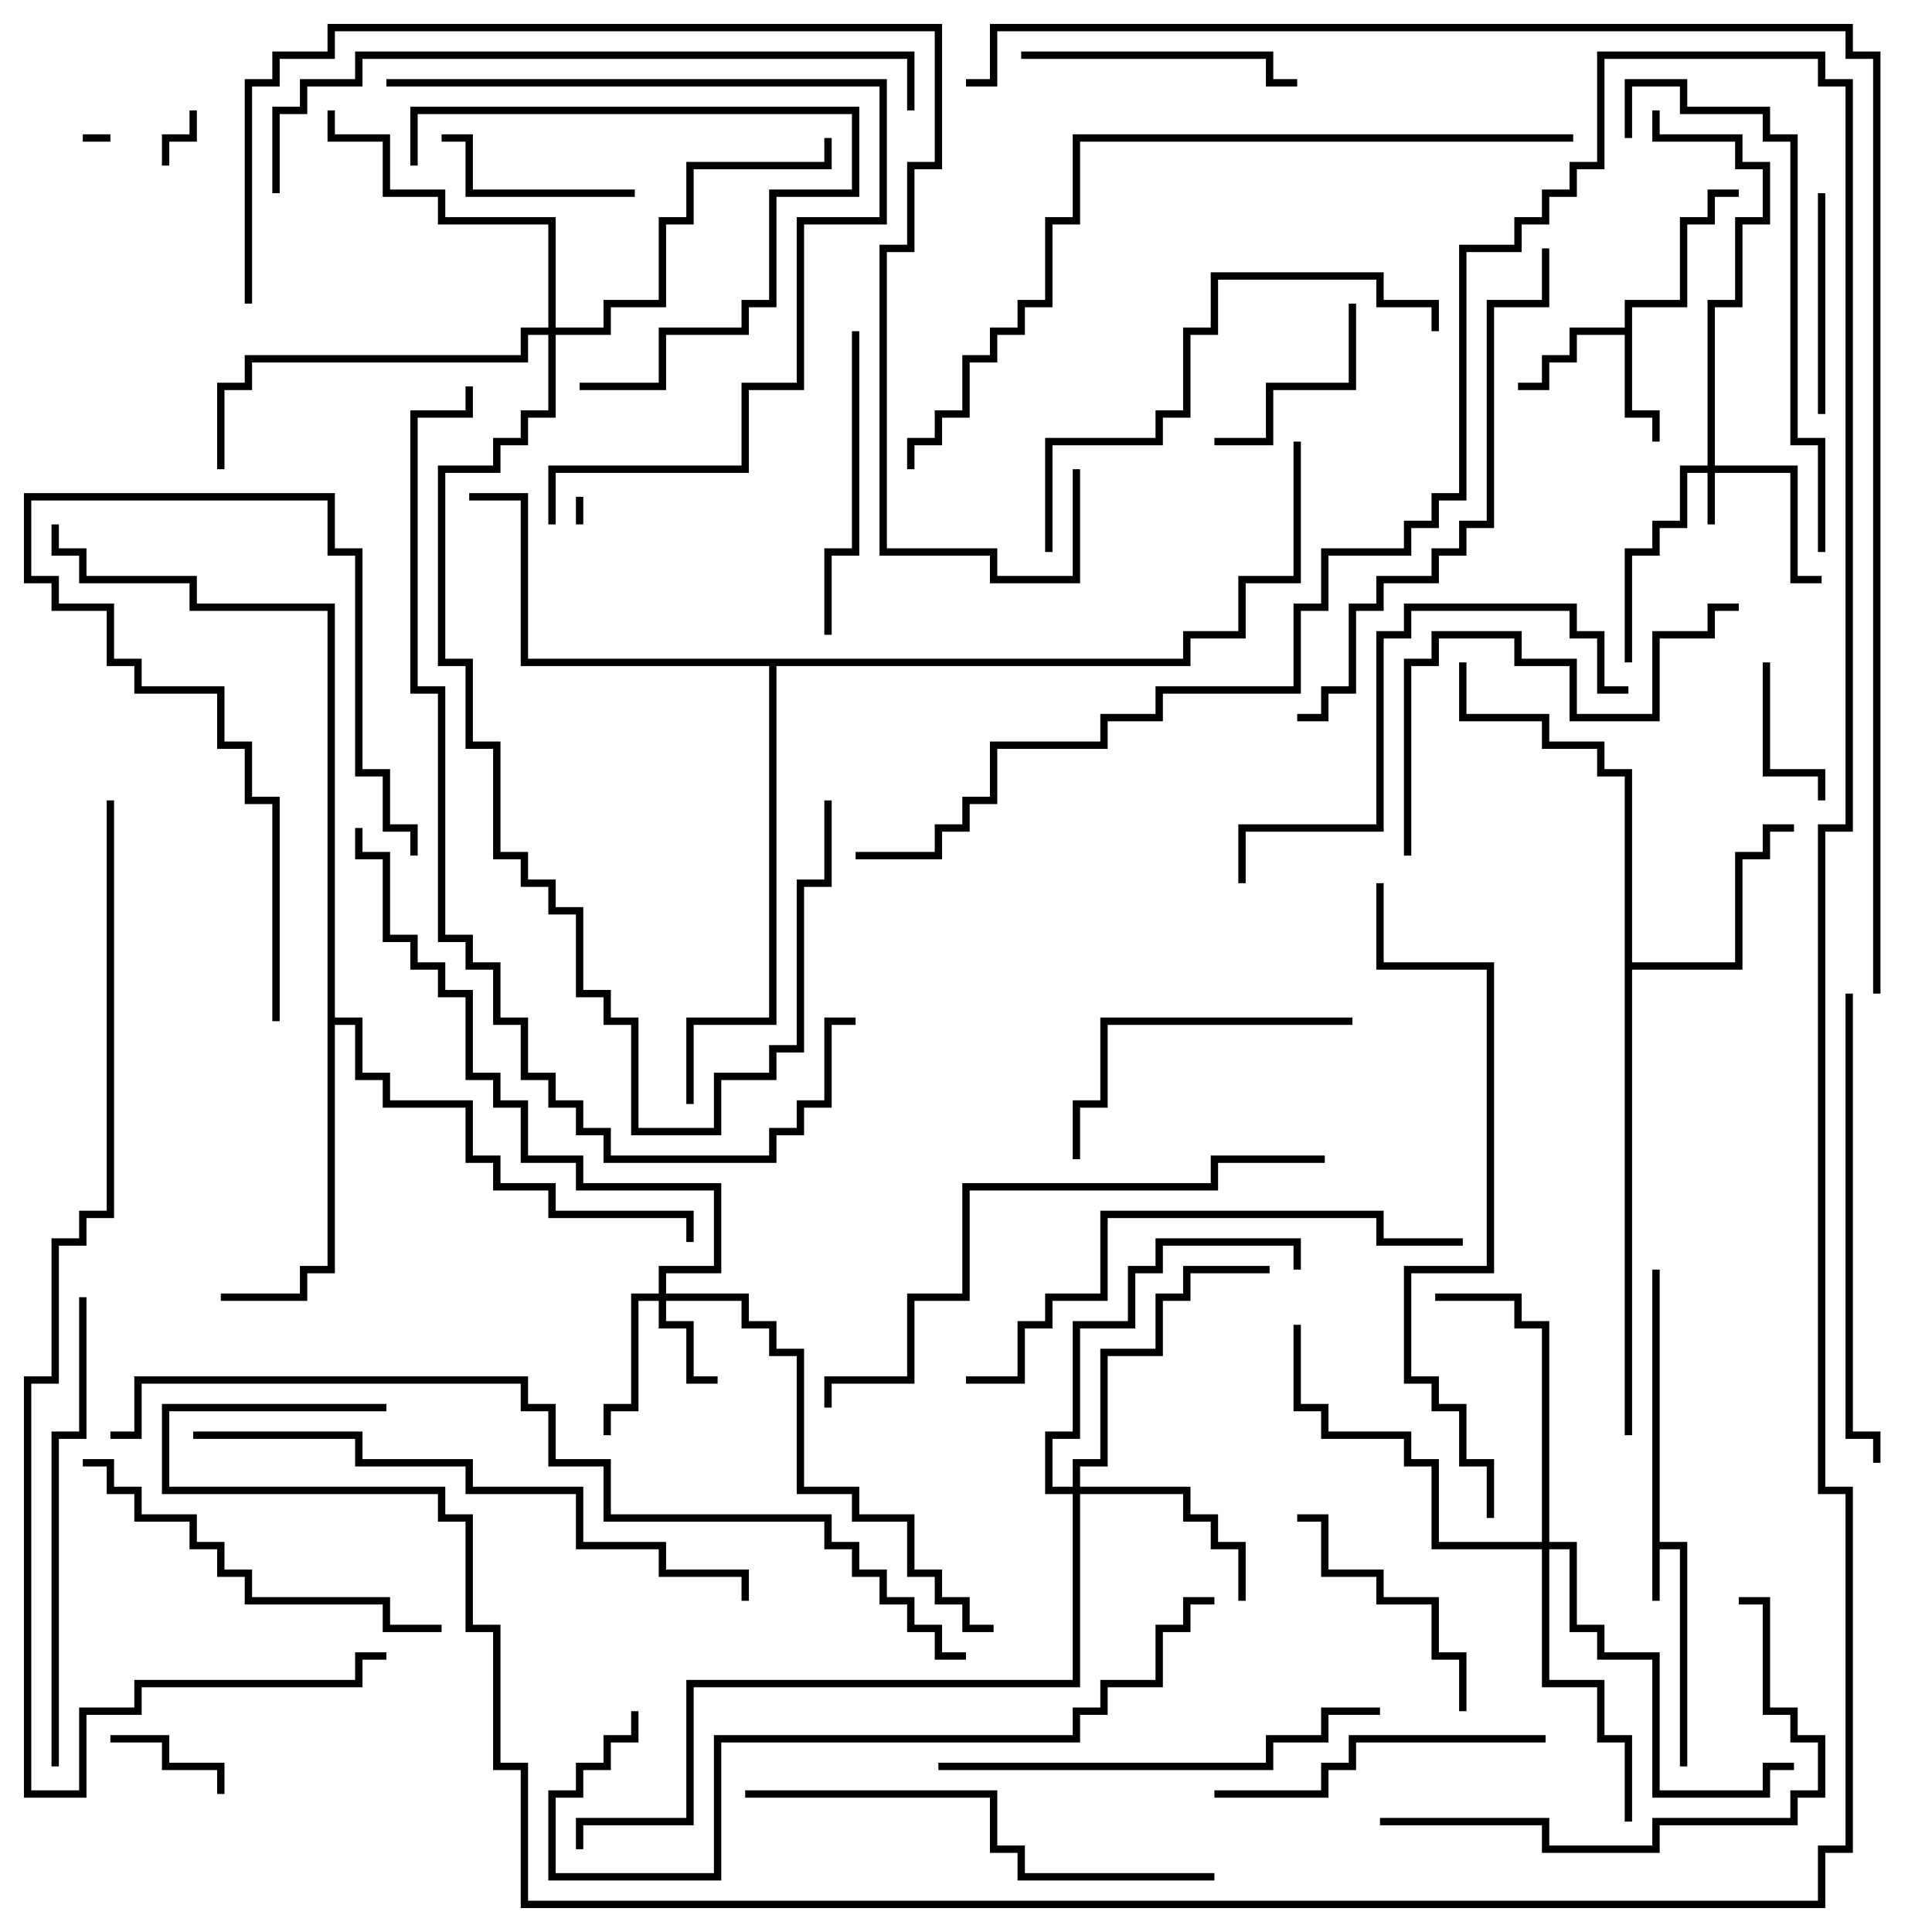 <svg version="1.1" width="105" height="105" xmlns="http://www.w3.org/2000/svg"><path d="M89.8,69L90.2,69L90.2,83.8L91.7,83.8L91.7,96L91.3,96L91.3,84.2L90.2,84.2L90.2,87L89.8,87z" stroke="none"/><path d="M88.3,17.8L88.3,16.3L91.3,16.3L91.3,11.8L92.8,11.8L92.8,10.3L94.5,10.3L94.5,10.7L93.2,10.7L93.2,12.2L91.7,12.2L91.7,16.7L88.7,16.7L88.7,22.3L90.2,22.3L90.2,24L89.8,24L89.8,22.7L88.3,22.7L88.3,18.2L85.7,18.2L85.7,19.7L84.2,19.7L84.2,21.2L82.5,21.2L82.5,20.8L83.8,20.8L83.8,19.3L85.3,19.3L85.3,17.8z" stroke="none"/><path d="M88.3,42.2L86.8,42.2L86.8,40.7L83.8,40.7L83.8,39.2L79.3,39.2L79.3,36L79.7,36L79.7,38.8L84.2,38.8L84.2,40.3L87.2,40.3L87.2,41.8L88.7,41.8L88.7,52.3L94.3,52.3L94.3,46.3L95.8,46.3L95.8,44.8L97.5,44.8L97.5,45.2L96.2,45.2L96.2,46.7L94.7,46.7L94.7,52.7L88.7,52.7L88.7,78L88.3,78z" stroke="none"/><path d="M17.8,33.2L10.3,33.2L10.3,31.7L4.3,31.7L4.3,30.2L2.8,30.2L2.8,28.5L3.2,28.5L3.2,29.8L4.7,29.8L4.7,31.3L10.7,31.3L10.7,32.8L18.2,32.8L18.2,55.3L19.7,55.3L19.7,58.3L21.2,58.3L21.2,59.8L25.7,59.8L25.7,62.8L27.2,62.8L27.2,64.3L30.2,64.3L30.2,65.8L37.7,65.8L37.7,67.5L37.3,67.5L37.3,66.2L29.8,66.2L29.8,64.7L26.8,64.7L26.8,63.2L25.3,63.2L25.3,60.2L20.8,60.2L20.8,58.7L19.3,58.7L19.3,55.7L18.2,55.7L18.2,69.2L16.7,69.2L16.7,70.7L12,70.7L12,70.3L16.3,70.3L16.3,68.8L17.8,68.8z" stroke="none"/><path d="M64.3,35.8L64.3,34.3L67.3,34.3L67.3,31.3L70.3,31.3L70.3,24L70.7,24L70.7,31.7L67.7,31.7L67.7,34.7L64.7,34.7L64.7,36.2L42.2,36.2L42.2,55.7L37.7,55.7L37.7,60L37.3,60L37.3,55.3L41.8,55.3L41.8,36.2L28.3,36.2L28.3,27.2L25.5,27.2L25.5,26.8L28.7,26.8L28.7,35.8z" stroke="none"/><path d="M92.8,25.3L92.8,16.3L94.3,16.3L94.3,11.8L95.8,11.8L95.8,9.2L94.3,9.2L94.3,7.7L89.8,7.7L89.8,6L90.2,6L90.2,7.3L94.7,7.3L94.7,8.8L96.2,8.8L96.2,12.2L94.7,12.2L94.7,16.7L93.2,16.7L93.2,25.3L97.7,25.3L97.7,31.3L99,31.3L99,31.7L97.3,31.7L97.3,25.7L93.2,25.7L93.2,28.5L92.8,28.5L92.8,25.7L91.7,25.7L91.7,28.7L90.2,28.7L90.2,30.2L88.7,30.2L88.7,36L88.3,36L88.3,29.8L89.8,29.8L89.8,28.3L91.3,28.3L91.3,25.3z" stroke="none"/><path d="M35.8,70.3L35.8,68.8L38.8,68.8L38.8,64.7L31.3,64.7L31.3,63.2L28.3,63.2L28.3,60.2L26.8,60.2L26.8,58.7L25.3,58.7L25.3,54.2L23.8,54.2L23.8,52.7L22.3,52.7L22.3,51.2L20.8,51.2L20.8,46.7L19.3,46.7L19.3,45L19.7,45L19.7,46.3L21.2,46.3L21.2,50.8L22.7,50.8L22.7,52.3L24.2,52.3L24.2,53.8L25.7,53.8L25.7,58.3L27.2,58.3L27.2,59.8L28.7,59.8L28.7,62.8L31.7,62.8L31.7,64.3L39.2,64.3L39.2,69.2L36.2,69.2L36.2,70.3L40.7,70.3L40.7,71.8L42.2,71.8L42.2,73.3L43.7,73.3L43.7,80.8L46.7,80.8L46.7,82.3L49.7,82.3L49.7,85.3L51.2,85.3L51.2,86.8L52.7,86.8L52.7,88.3L54,88.3L54,88.7L52.3,88.7L52.3,87.2L50.8,87.2L50.8,85.7L49.3,85.7L49.3,82.7L46.3,82.7L46.3,81.2L43.3,81.2L43.3,73.7L41.8,73.7L41.8,72.2L40.3,72.2L40.3,70.7L36.2,70.7L36.2,71.8L37.7,71.8L37.7,74.8L39,74.8L39,75.2L37.3,75.2L37.3,72.2L35.8,72.2L35.8,70.7L34.7,70.7L34.7,76.7L33.2,76.7L33.2,78L32.8,78L32.8,76.3L34.3,76.3L34.3,70.3z" stroke="none"/><path d="M58.3,80.8L58.3,79.3L59.8,79.3L59.8,73.3L62.8,73.3L62.8,70.3L64.3,70.3L64.3,68.8L69,68.8L69,69.2L64.7,69.2L64.7,70.7L63.2,70.7L63.2,73.7L60.2,73.7L60.2,79.7L58.7,79.7L58.7,80.8L64.7,80.8L64.7,82.3L66.2,82.3L66.2,83.8L67.7,83.8L67.7,87L67.3,87L67.3,84.2L65.8,84.2L65.8,82.7L64.3,82.7L64.3,81.2L58.7,81.2L58.7,91.7L37.7,91.7L37.7,99.2L31.7,99.2L31.7,100.5L31.3,100.5L31.3,98.8L37.3,98.8L37.3,91.3L58.3,91.3L58.3,81.2L56.8,81.2L56.8,77.8L58.3,77.8L58.3,71.8L61.3,71.8L61.3,68.8L62.8,68.8L62.8,67.3L70.7,67.3L70.7,69L70.3,69L70.3,67.7L63.2,67.7L63.2,69.2L61.7,69.2L61.7,72.2L58.7,72.2L58.7,78.2L57.2,78.2L57.2,80.8z" stroke="none"/><path d="M83.8,83.8L83.8,72.2L82.3,72.2L82.3,70.7L78,70.7L78,70.3L82.7,70.3L82.7,71.8L84.2,71.8L84.2,83.8L85.7,83.8L85.7,88.3L87.2,88.3L87.2,89.8L90.2,89.8L90.2,97.3L95.8,97.3L95.8,95.8L97.5,95.8L97.5,96.2L96.2,96.2L96.2,97.7L89.8,97.7L89.8,90.2L86.8,90.2L86.8,88.7L85.3,88.7L85.3,84.2L84.2,84.2L84.2,91.3L87.2,91.3L87.2,94.3L88.7,94.3L88.7,99L88.3,99L88.3,94.7L86.8,94.7L86.8,91.7L83.8,91.7L83.8,84.2L77.8,84.2L77.8,79.7L76.3,79.7L76.3,78.2L71.8,78.2L71.8,76.7L70.3,76.7L70.3,72L70.7,72L70.7,76.3L72.2,76.3L72.2,77.8L76.7,77.8L76.7,79.3L78.2,79.3L78.2,83.8z" stroke="none"/><path d="M29.8,17.8L29.8,12.2L23.8,12.2L23.8,10.7L20.8,10.7L20.8,7.7L17.8,7.7L17.8,6L18.2,6L18.2,7.3L21.2,7.3L21.2,10.3L24.2,10.3L24.2,11.8L30.2,11.8L30.2,17.8L32.8,17.8L32.8,16.3L35.8,16.3L35.8,11.8L37.3,11.8L37.3,8.8L44.8,8.8L44.8,7.5L45.2,7.5L45.2,9.2L37.7,9.2L37.7,12.2L36.2,12.2L36.2,16.7L33.2,16.7L33.2,18.2L30.2,18.2L30.2,22.7L28.7,22.7L28.7,24.2L27.2,24.2L27.2,25.7L24.2,25.7L24.2,35.8L25.7,35.8L25.7,40.3L27.2,40.3L27.2,46.3L28.7,46.3L28.7,47.8L30.2,47.8L30.2,49.3L31.7,49.3L31.7,53.8L33.2,53.8L33.2,55.3L34.7,55.3L34.7,61.3L38.8,61.3L38.8,58.3L41.8,58.3L41.8,56.8L43.3,56.8L43.3,47.8L44.8,47.8L44.8,43.5L45.2,43.5L45.2,48.2L43.7,48.2L43.7,57.2L42.2,57.2L42.2,58.7L39.2,58.7L39.2,61.7L34.3,61.7L34.3,55.7L32.8,55.7L32.8,54.2L31.3,54.2L31.3,49.7L29.8,49.7L29.8,48.2L28.3,48.2L28.3,46.7L26.8,46.7L26.8,40.7L25.3,40.7L25.3,36.2L23.8,36.2L23.8,25.3L26.8,25.3L26.8,23.8L28.3,23.8L28.3,22.3L29.8,22.3L29.8,18.2L28.7,18.2L28.7,19.7L13.7,19.7L13.7,21.2L12.2,21.2L12.2,25.5L11.8,25.5L11.8,20.8L13.3,20.8L13.3,19.3L28.3,19.3L28.3,17.8z" stroke="none"/><path d="M31.3,27L31.7,27L31.7,28.5L31.3,28.5z" stroke="none"/><path d="M4.5,7.7L4.5,7.3L6,7.3L6,7.7z" stroke="none"/><path d="M9.2,9L8.8,9L8.8,7.3L10.3,7.3L10.3,6L10.7,6L10.7,7.7L9.2,7.7z" stroke="none"/><path d="M6,94.7L6,94.3L9.2,94.3L9.2,95.8L12.2,95.8L12.2,97.5L11.8,97.5L11.8,96.2L8.8,96.2L8.8,94.7z" stroke="none"/><path d="M95.8,36L96.2,36L96.2,41.8L99.2,41.8L99.2,43.5L98.8,43.5L98.8,42.2L95.8,42.2z" stroke="none"/><path d="M73.3,16.5L73.7,16.5L73.7,21.2L69.2,21.2L69.2,24.2L66,24.2L66,23.8L68.8,23.8L68.8,20.8L73.3,20.8z" stroke="none"/><path d="M34.5,10.3L34.5,10.7L25.3,10.7L25.3,7.7L24,7.7L24,7.3L25.7,7.3L25.7,10.3z" stroke="none"/><path d="M15.2,55.5L14.8,55.5L14.8,43.7L13.3,43.7L13.3,40.7L11.8,40.7L11.8,37.7L7.3,37.7L7.3,36.2L5.8,36.2L5.8,33.2L2.8,33.2L2.8,31.7L1.3,31.7L1.3,26.8L18.2,26.8L18.2,29.8L19.7,29.8L19.7,41.8L21.2,41.8L21.2,44.8L22.7,44.8L22.7,46.5L22.3,46.5L22.3,45.2L20.8,45.2L20.8,42.2L19.3,42.2L19.3,30.2L17.8,30.2L17.8,27.2L1.7,27.2L1.7,31.3L3.2,31.3L3.2,32.8L6.2,32.8L6.2,35.8L7.7,35.8L7.7,37.3L12.2,37.3L12.2,40.3L13.7,40.3L13.7,43.3L15.2,43.3z" stroke="none"/><path d="M99.2,22.5L98.8,22.5L98.8,10.5L99.2,10.5z" stroke="none"/><path d="M70.5,82.7L70.5,82.3L72.2,82.3L72.2,85.3L75.2,85.3L75.2,86.8L78.2,86.8L78.2,89.8L79.7,89.8L79.7,93L79.3,93L79.3,90.2L77.8,90.2L77.8,87.2L74.8,87.2L74.8,85.7L71.8,85.7L71.8,82.7z" stroke="none"/><path d="M31.5,21.2L31.5,20.8L35.8,20.8L35.8,17.8L40.3,17.8L40.3,16.3L41.8,16.3L41.8,10.3L46.3,10.3L46.3,6.2L22.7,6.2L22.7,9L22.3,9L22.3,5.8L46.7,5.8L46.7,10.7L42.2,10.7L42.2,16.7L40.7,16.7L40.7,18.2L36.2,18.2L36.2,21.2z" stroke="none"/><path d="M55.5,3.2L55.5,2.8L69.2,2.8L69.2,4.3L70.5,4.3L70.5,4.7L68.8,4.7L68.8,3.2z" stroke="none"/><path d="M46.3,18L46.7,18L46.7,30.2L45.2,30.2L45.2,34.5L44.8,34.5L44.8,29.8L46.3,29.8z" stroke="none"/><path d="M73.5,55.3L73.5,55.7L60.2,55.7L60.2,60.2L58.7,60.2L58.7,63L58.3,63L58.3,59.8L59.8,59.8L59.8,55.3z" stroke="none"/><path d="M84,94.3L84,94.7L73.7,94.7L73.7,96.2L72.2,96.2L72.2,97.7L66,97.7L66,97.3L71.8,97.3L71.8,95.8L73.3,95.8L73.3,94.3z" stroke="none"/><path d="M4.5,79.7L4.5,79.3L6.2,79.3L6.2,80.8L7.7,80.8L7.7,82.3L10.7,82.3L10.7,83.8L12.2,83.8L12.2,85.3L13.7,85.3L13.7,86.8L21.2,86.8L21.2,88.3L24,88.3L24,88.7L20.8,88.7L20.8,87.2L13.3,87.2L13.3,85.7L11.8,85.7L11.8,84.2L10.3,84.2L10.3,82.7L7.3,82.7L7.3,81.2L5.8,81.2L5.8,79.7z" stroke="none"/><path d="M76.7,46.5L76.3,46.5L76.3,35.8L77.8,35.8L77.8,34.3L82.7,34.3L82.7,35.8L85.7,35.8L85.7,38.8L89.8,38.8L89.8,34.3L92.8,34.3L92.8,32.8L94.5,32.8L94.5,33.2L93.2,33.2L93.2,34.7L90.2,34.7L90.2,39.2L85.3,39.2L85.3,36.2L82.3,36.2L82.3,34.7L78.2,34.7L78.2,36.2L76.7,36.2z" stroke="none"/><path d="M94.5,87.2L94.5,86.8L96.2,86.8L96.2,92.8L97.7,92.8L97.7,94.3L99.2,94.3L99.2,97.7L97.7,97.7L97.7,99.2L90.2,99.2L90.2,100.7L83.8,100.7L83.8,99.2L75,99.2L75,98.8L84.2,98.8L84.2,100.3L89.8,100.3L89.8,98.8L97.3,98.8L97.3,97.3L98.8,97.3L98.8,94.7L97.3,94.7L97.3,93.2L95.8,93.2L95.8,87.2z" stroke="none"/><path d="M88.5,37.3L88.5,37.7L86.8,37.7L86.8,34.7L85.3,34.7L85.3,33.2L76.7,33.2L76.7,34.7L75.2,34.7L75.2,45.2L67.7,45.2L67.7,48L67.3,48L67.3,44.8L74.8,44.8L74.8,34.3L76.3,34.3L76.3,32.8L85.7,32.8L85.7,34.3L87.2,34.3L87.2,37.3z" stroke="none"/><path d="M57.2,30L56.8,30L56.8,23.8L62.8,23.8L62.8,22.3L64.3,22.3L64.3,17.8L65.8,17.8L65.8,14.8L75.2,14.8L75.2,16.3L78.2,16.3L78.2,18L77.8,18L77.8,16.7L74.8,16.7L74.8,15.2L66.2,15.2L66.2,18.2L64.7,18.2L64.7,22.7L63.2,22.7L63.2,24.2L57.2,24.2z" stroke="none"/><path d="M51,96.2L51,95.8L68.8,95.8L68.8,94.3L71.8,94.3L71.8,92.8L75,92.8L75,93.2L72.2,93.2L72.2,94.7L69.2,94.7L69.2,96.2z" stroke="none"/><path d="M99.2,30L98.8,30L98.8,24.2L97.3,24.2L97.3,7.7L95.8,7.7L95.8,6.2L91.3,6.2L91.3,4.7L88.7,4.7L88.7,7.5L88.3,7.5L88.3,4.3L91.7,4.3L91.7,5.8L96.2,5.8L96.2,7.3L97.7,7.3L97.7,23.8L99.2,23.8z" stroke="none"/><path d="M4.3,70.5L4.7,70.5L4.7,78.2L3.2,78.2L3.2,96L2.8,96L2.8,77.8L4.3,77.8z" stroke="none"/><path d="M100.3,54L100.7,54L100.7,77.8L102.2,77.8L102.2,79.5L101.8,79.5L101.8,78.2L100.3,78.2z" stroke="none"/><path d="M30.2,28.5L29.8,28.5L29.8,25.3L40.3,25.3L40.3,20.8L43.3,20.8L43.3,11.8L47.8,11.8L47.8,4.7L21,4.7L21,4.3L48.2,4.3L48.2,12.2L43.7,12.2L43.7,21.2L40.7,21.2L40.7,25.7L30.2,25.7z" stroke="none"/><path d="M40.5,97.7L40.5,97.3L54.2,97.3L54.2,100.3L55.7,100.3L55.7,101.8L66,101.8L66,102.2L55.3,102.2L55.3,100.7L53.8,100.7L53.8,97.7z" stroke="none"/><path d="M79.5,67.3L79.5,67.7L74.8,67.7L74.8,66.2L60.2,66.2L60.2,70.7L57.2,70.7L57.2,72.2L55.7,72.2L55.7,75.2L52.5,75.2L52.5,74.8L55.3,74.8L55.3,71.8L56.8,71.8L56.8,70.3L59.8,70.3L59.8,65.8L75.2,65.8L75.2,67.3z" stroke="none"/><path d="M83.8,13.5L84.2,13.5L84.2,16.7L81.2,16.7L81.2,28.7L79.7,28.7L79.7,30.2L78.2,30.2L78.2,31.7L75.2,31.7L75.2,33.2L73.7,33.2L73.7,37.7L72.2,37.7L72.2,39.2L70.5,39.2L70.5,38.8L71.8,38.8L71.8,37.3L73.3,37.3L73.3,32.8L74.8,32.8L74.8,31.3L77.8,31.3L77.8,29.8L79.3,29.8L79.3,28.3L80.8,28.3L80.8,16.3L83.8,16.3z" stroke="none"/><path d="M72,62.8L72,63.2L66.2,63.2L66.2,64.7L52.7,64.7L52.7,70.7L49.7,70.7L49.7,75.2L45.2,75.2L45.2,76.5L44.8,76.5L44.8,74.8L49.3,74.8L49.3,70.3L52.3,70.3L52.3,64.3L65.8,64.3L65.8,62.8z" stroke="none"/><path d="M10.5,78.2L10.5,77.8L19.7,77.8L19.7,79.3L25.7,79.3L25.7,80.8L31.7,80.8L31.7,83.8L36.2,83.8L36.2,85.3L40.7,85.3L40.7,87L40.3,87L40.3,85.7L35.8,85.7L35.8,84.2L31.3,84.2L31.3,81.2L25.3,81.2L25.3,79.7L19.3,79.7L19.3,78.2z" stroke="none"/><path d="M34.3,93L34.7,93L34.7,94.7L33.2,94.7L33.2,96.2L31.7,96.2L31.7,97.7L30.2,97.7L30.2,101.8L38.8,101.8L38.8,94.3L58.3,94.3L58.3,92.8L59.8,92.8L59.8,91.3L62.8,91.3L62.8,88.3L64.3,88.3L64.3,86.8L66,86.8L66,87.2L64.7,87.2L64.7,88.7L63.2,88.7L63.2,91.7L60.2,91.7L60.2,93.2L58.7,93.2L58.7,94.7L39.2,94.7L39.2,102.2L29.8,102.2L29.8,97.3L31.3,97.3L31.3,95.8L32.8,95.8L32.8,94.3L34.3,94.3z" stroke="none"/><path d="M15.2,10.5L14.8,10.5L14.8,5.8L16.3,5.8L16.3,4.3L19.3,4.3L19.3,2.8L49.7,2.8L49.7,6L49.3,6L49.3,3.2L19.7,3.2L19.7,4.7L16.7,4.7L16.7,6.2L15.2,6.2z" stroke="none"/><path d="M81.2,82.5L80.8,82.5L80.8,79.7L79.3,79.7L79.3,76.7L77.8,76.7L77.8,75.2L76.3,75.2L76.3,68.8L80.8,68.8L80.8,52.7L74.8,52.7L74.8,48L75.2,48L75.2,52.3L81.2,52.3L81.2,69.2L76.7,69.2L76.7,74.8L78.2,74.8L78.2,76.3L79.7,76.3L79.7,79.3L81.2,79.3z" stroke="none"/><path d="M21,76.3L21,76.7L9.2,76.7L9.2,80.8L24.2,80.8L24.2,82.3L25.7,82.3L25.7,88.3L27.2,88.3L27.2,95.8L28.7,95.8L28.7,103.3L98.8,103.3L98.8,100.3L100.3,100.3L100.3,81.2L98.8,81.2L98.8,44.8L100.3,44.8L100.3,4.7L98.8,4.7L98.8,3.2L87.2,3.2L87.2,9.2L85.7,9.2L85.7,10.7L84.2,10.7L84.2,12.2L82.7,12.2L82.7,13.7L79.7,13.7L79.7,27.2L78.2,27.2L78.2,28.7L76.7,28.7L76.7,30.2L72.2,30.2L72.2,33.2L70.7,33.2L70.7,37.7L63.2,37.7L63.2,39.2L60.2,39.2L60.2,40.7L54.2,40.7L54.2,43.7L52.7,43.7L52.7,45.2L51.2,45.2L51.2,46.7L46.5,46.7L46.5,46.3L50.8,46.3L50.8,44.8L52.3,44.8L52.3,43.3L53.8,43.3L53.8,40.3L59.8,40.3L59.8,38.8L62.8,38.8L62.8,37.3L70.3,37.3L70.3,32.8L71.8,32.8L71.8,29.8L76.3,29.8L76.3,28.3L77.8,28.3L77.8,26.8L79.3,26.8L79.3,13.3L82.3,13.3L82.3,11.8L83.8,11.8L83.8,10.3L85.3,10.3L85.3,8.8L86.8,8.8L86.8,2.8L99.2,2.8L99.2,4.3L100.7,4.3L100.7,45.2L99.2,45.2L99.2,80.8L100.7,80.8L100.7,100.7L99.2,100.7L99.2,103.7L28.3,103.7L28.3,96.2L26.8,96.2L26.8,88.7L25.3,88.7L25.3,82.7L23.8,82.7L23.8,81.2L8.8,81.2L8.8,76.3z" stroke="none"/><path d="M85.5,7.3L85.5,7.7L58.7,7.7L58.7,12.2L57.2,12.2L57.2,16.7L55.7,16.7L55.7,18.2L54.2,18.2L54.2,19.7L52.7,19.7L52.7,22.7L51.2,22.7L51.2,24.2L49.7,24.2L49.7,25.5L49.3,25.5L49.3,23.8L50.8,23.8L50.8,22.3L52.3,22.3L52.3,19.3L53.8,19.3L53.8,17.8L55.3,17.8L55.3,16.3L56.8,16.3L56.8,11.8L58.3,11.8L58.3,7.3z" stroke="none"/><path d="M25.3,21L25.7,21L25.7,22.7L22.7,22.7L22.7,37.3L24.2,37.3L24.2,50.8L25.7,50.8L25.7,52.3L27.2,52.3L27.2,55.3L28.7,55.3L28.7,58.3L30.2,58.3L30.2,59.8L31.7,59.8L31.7,61.3L33.2,61.3L33.2,62.8L41.8,62.8L41.8,61.3L43.3,61.3L43.3,59.8L44.8,59.8L44.8,55.3L46.5,55.3L46.5,55.7L45.2,55.7L45.2,60.2L43.7,60.2L43.7,61.7L42.2,61.7L42.2,63.2L32.8,63.2L32.8,61.7L31.3,61.7L31.3,60.2L29.8,60.2L29.8,58.7L28.3,58.7L28.3,55.7L26.8,55.7L26.8,52.7L25.3,52.7L25.3,51.2L23.8,51.2L23.8,37.7L22.3,37.7L22.3,22.3L25.3,22.3z" stroke="none"/><path d="M58.3,25.5L58.7,25.5L58.7,31.7L53.8,31.7L53.8,30.2L47.8,30.2L47.8,13.3L49.3,13.3L49.3,8.8L50.8,8.8L50.8,1.7L18.2,1.7L18.2,3.2L15.2,3.2L15.2,4.7L13.7,4.7L13.7,16.5L13.3,16.5L13.3,4.3L14.8,4.3L14.8,2.8L17.8,2.8L17.8,1.3L51.2,1.3L51.2,9.2L49.7,9.2L49.7,13.7L48.2,13.7L48.2,29.8L54.2,29.8L54.2,31.3L58.3,31.3z" stroke="none"/><path d="M6,78.2L6,77.8L7.3,77.8L7.3,74.8L28.7,74.8L28.7,76.3L30.2,76.3L30.2,79.3L33.2,79.3L33.2,82.3L45.2,82.3L45.2,83.8L46.7,83.8L46.7,85.3L48.2,85.3L48.2,86.8L49.7,86.8L49.7,88.3L51.2,88.3L51.2,89.8L52.5,89.8L52.5,90.2L50.8,90.2L50.8,88.7L49.3,88.7L49.3,87.2L47.8,87.2L47.8,85.7L46.3,85.7L46.3,84.2L44.8,84.2L44.8,82.7L32.8,82.7L32.8,79.7L29.8,79.7L29.8,76.7L28.3,76.7L28.3,75.2L7.7,75.2L7.7,78.2z" stroke="none"/><path d="M5.8,43.5L6.2,43.5L6.2,66.2L4.7,66.2L4.7,67.7L3.2,67.7L3.2,75.2L1.7,75.2L1.7,97.3L4.3,97.3L4.3,92.8L7.3,92.8L7.3,91.3L19.3,91.3L19.3,89.8L21,89.8L21,90.2L19.7,90.2L19.7,91.7L7.7,91.7L7.7,93.2L4.7,93.2L4.7,97.7L1.3,97.7L1.3,74.8L2.8,74.8L2.8,67.3L4.3,67.3L4.3,65.8L5.8,65.8z" stroke="none"/><path d="M52.5,4.7L52.5,4.3L53.8,4.3L53.8,1.3L100.7,1.3L100.7,2.8L102.2,2.8L102.2,54L101.8,54L101.8,3.2L100.3,3.2L100.3,1.7L54.2,1.7L54.2,4.7z" stroke="none"/></svg>